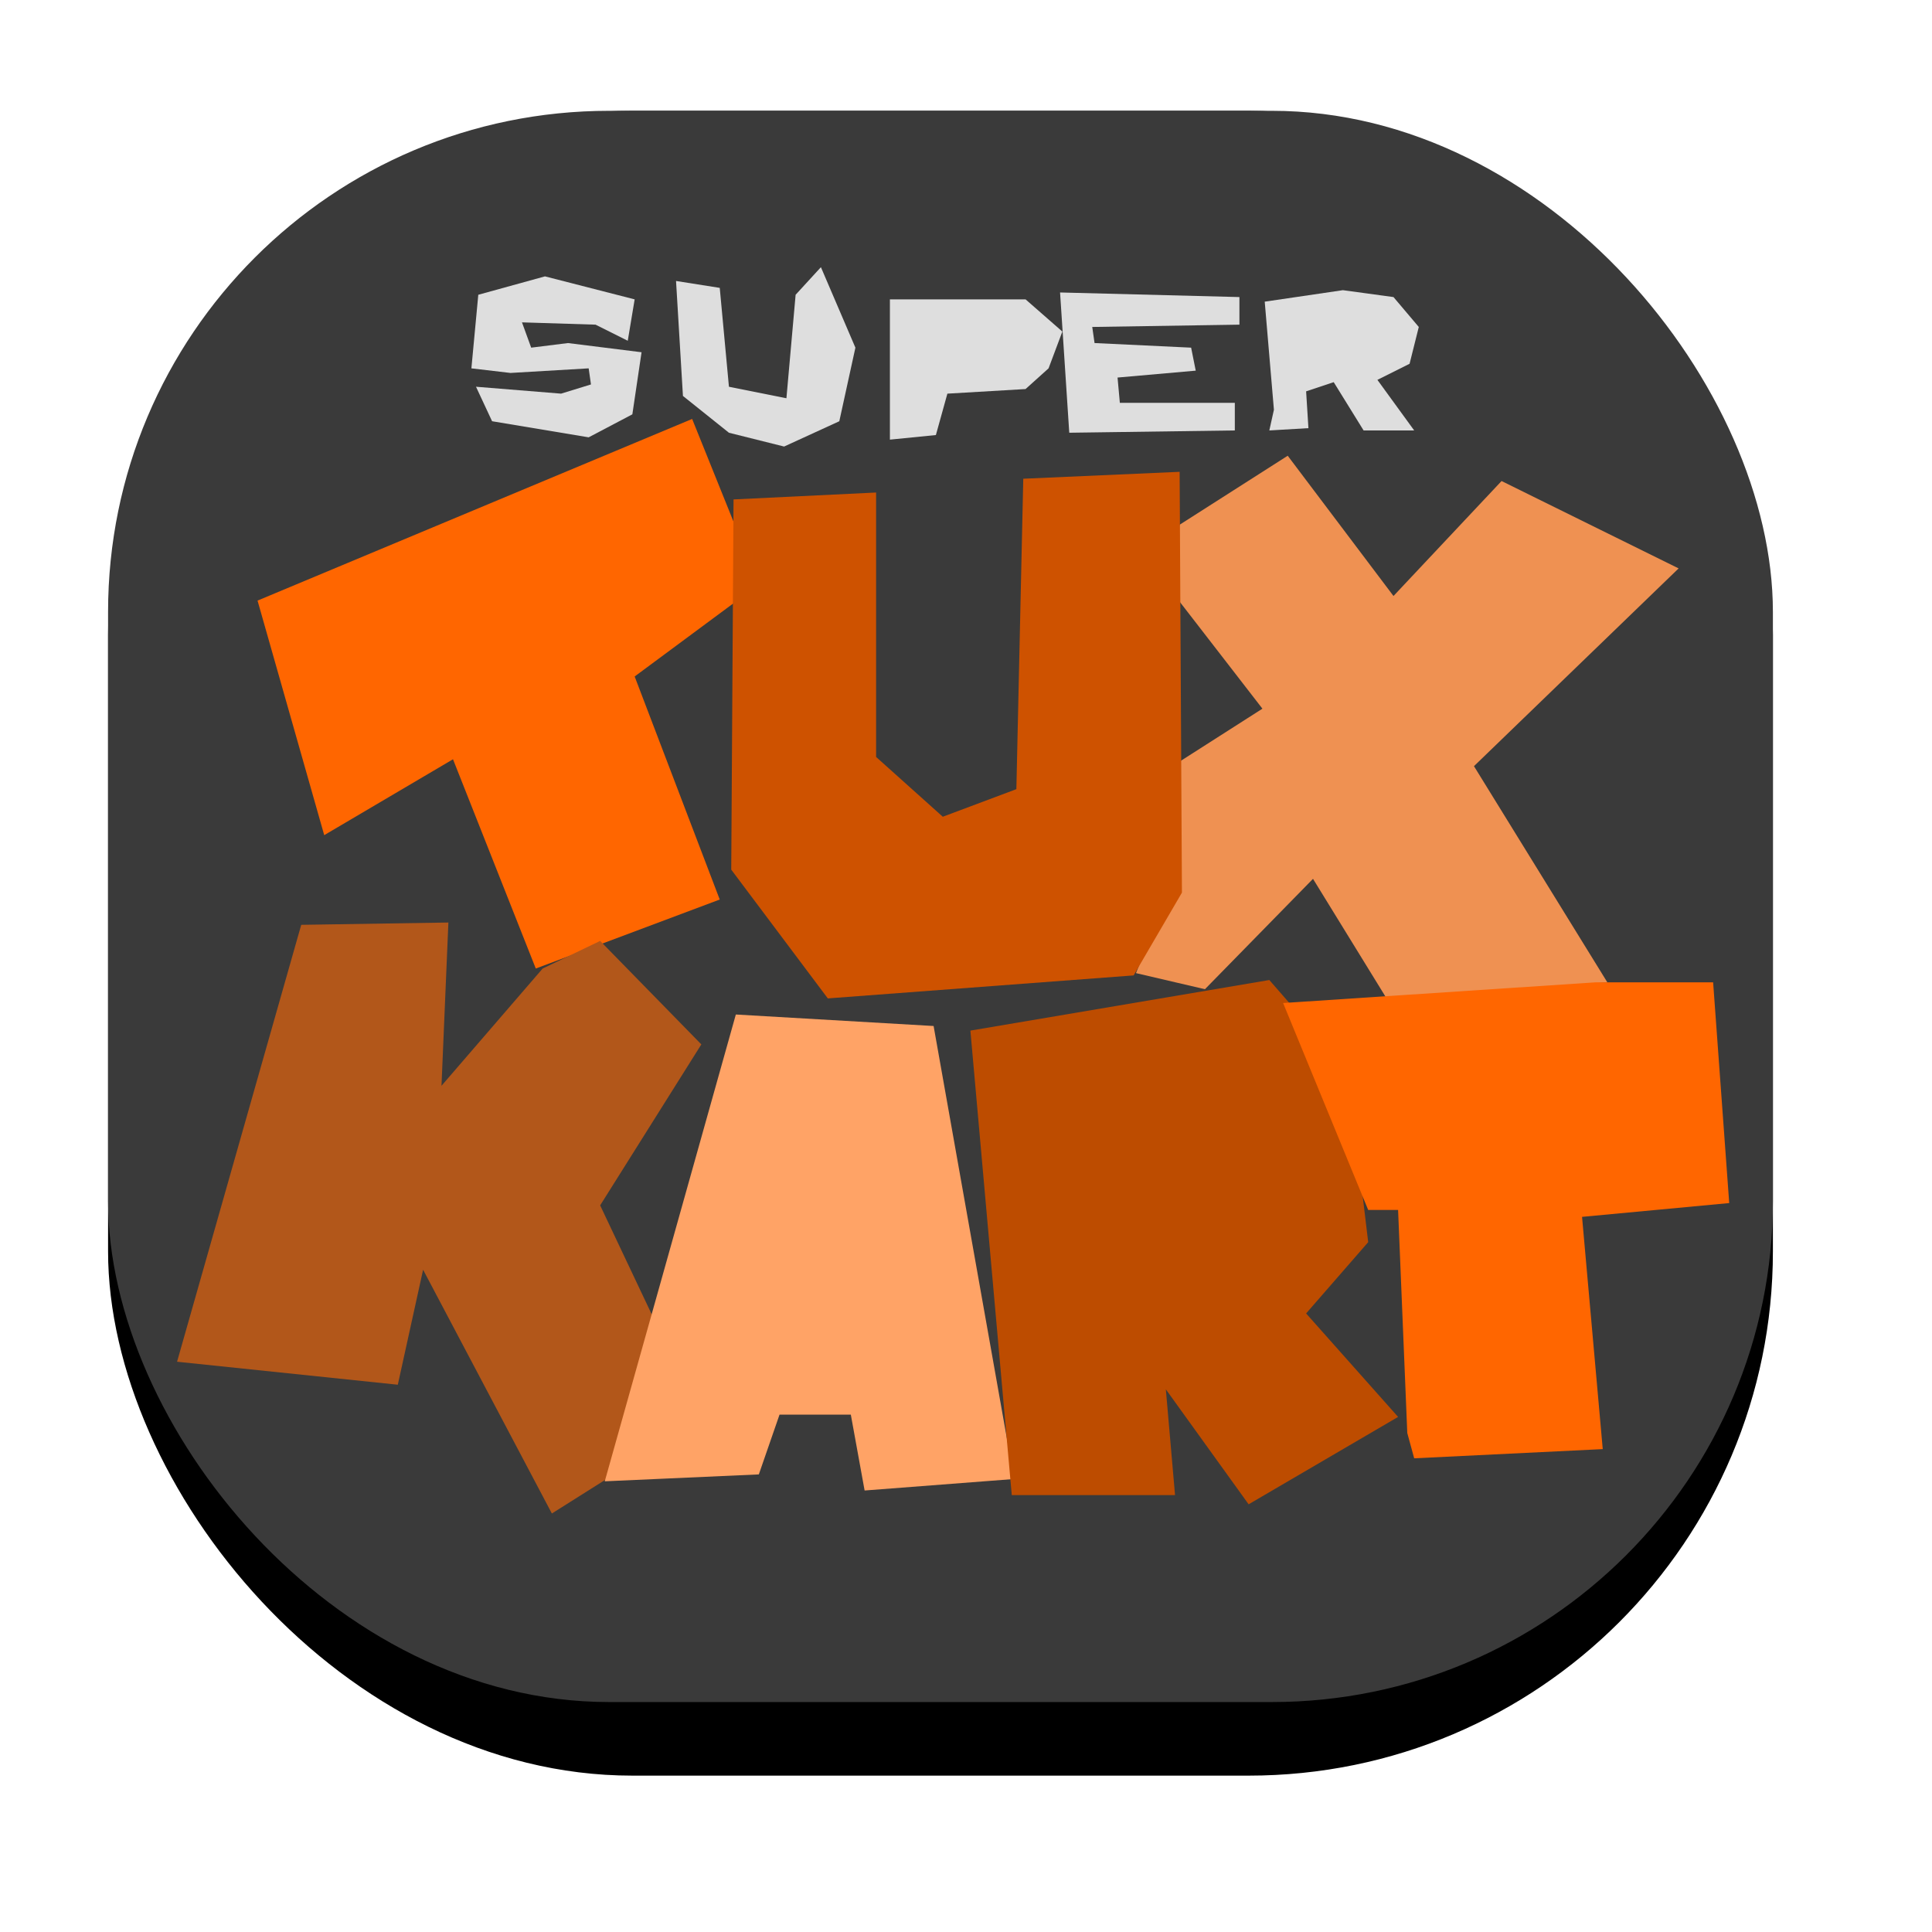<?xml version="1.0" encoding="UTF-8" standalone="no"?>
<!-- Created with Inkscape (http://www.inkscape.org/) -->

<svg
   xmlns:dc="http://purl.org/dc/elements/1.1/"
   xmlns:cc="http://creativecommons.org/ns#"
   xmlns:rdf="http://www.w3.org/1999/02/22-rdf-syntax-ns#"
   xmlns:svg="http://www.w3.org/2000/svg"
   xmlns="http://www.w3.org/2000/svg"
   xmlns:sodipodi="http://sodipodi.sourceforge.net/DTD/sodipodi-0.dtd"
   xmlns:inkscape="http://www.inkscape.org/namespaces/inkscape"
   width="96mm"
   height="96mm"
   viewBox="0 0 340.157 340.157"
   id="svg2"
   version="1.1"
   inkscape:version="0.91 r13725"
   sodipodi:docname="supertuxkart.svg">
  <defs
     id="defs4" />
  <sodipodi:namedview
     id="base"
     pagecolor="#ffffff"
     bordercolor="#666666"
     borderopacity="1.0"
     inkscape:pageopacity="0.0"
     inkscape:pageshadow="2"
     inkscape:zoom="2.47"
     inkscape:cx="221.70189"
     inkscape:cy="188.03273"
     inkscape:document-units="px"
     inkscape:current-layer="layer1"
     showgrid="false"
     inkscape:window-width="1920"
     inkscape:window-height="1137"
     inkscape:window-x="0"
     inkscape:window-y="28"
     inkscape:window-maximized="1" />
  <g
     inkscape:label="1. réteg"
     inkscape:groupmode="layer"
     id="layer1"
     transform="translate(0,-712.205)">
    <rect
       style="opacity:1;fill:#000000;fill-opacity:1;stroke:none;stroke-width:12.667;stroke-linejoin:round;stroke-miterlimit:4;stroke-dasharray:none;stroke-dashoffset:0;stroke-opacity:1"
       id="rect4179"
       width="293.117"
       height="293.117"
       x="19.028"
       y="731.714"
       ry="92.308" />
    <rect
       ry="88.228"
       y="731.714"
       x="19.028"
       height="280.162"
       width="293.117"
       id="rect4181"
       style="opacity:1;fill:#3a3a3a;fill-opacity:1;stroke:none;stroke-width:12.667;stroke-linejoin:round;stroke-miterlimit:4;stroke-dasharray:none;stroke-dashoffset:0;stroke-opacity:1" />
    <path
       style="fill:#ff6600;fill-rule:evenodd;stroke:none;stroke-width:1px;stroke-linecap:butt;stroke-linejoin:miter;stroke-opacity:1"
       d="m 94.332,882.727 -14.575,-36.842 -22.672,13.36 -11.741,-41.296 76.518,-31.984 11.741,29.15 -21.862,16.194 14.98,39.271 z"
       id="path4147"
       inkscape:connector-curvature="0" />
    <path
       style="fill:#ef9152;fill-opacity:1;fill-rule:evenodd;stroke:none;stroke-width:1px;stroke-linecap:butt;stroke-linejoin:miter;stroke-opacity:1"
       d="m 226.721,792.443 18.623,24.696 19.028,-20.243 31.174,15.385 -36.032,34.818 23.482,38.057 -38.866,2.834 -12.955,-21.053 -19.028,19.433 L 200,883.536 l 6.478,-15.789 1.215,-21.457 14.575,-9.312 -16.599,-21.457 2.024,-10.931 z"
       id="path4151"
       inkscape:connector-curvature="0"
       sodipodi:nodetypes="cccccccccccccccc" />
    <path
       style="fill:#ce5200;fill-rule:evenodd;stroke:none;stroke-width:1px;stroke-linecap:butt;stroke-linejoin:miter;stroke-opacity:1;fill-opacity:1"
       d="m 129.15,800.135 -0.405,65.182 17.004,22.672 53.846,-4.049 8.502,-14.575 -0.405,-74.089 -27.53,1.215 -1.215,54.656 -12.955,4.858 -11.741,-10.526 0,-46.559 z"
       id="path4149"
       inkscape:connector-curvature="0" />
    <path
       style="fill:#b2571a;fill-rule:evenodd;stroke:none;stroke-width:1px;stroke-linecap:butt;stroke-linejoin:miter;stroke-opacity:1;fill-opacity:1"
       d="m 53.036,875.034 -21.862,76.923 38.866,4.049 4.453,-20.243 22.672,42.915 26.316,-16.599 -17.814,-37.652 17.814,-28.34 -17.814,-18.219 -10.121,4.858 -17.814,20.648 1.215,-28.745 z"
       id="path4153"
       inkscape:connector-curvature="0" />
    <path
       style="fill:#ffa366;fill-rule:evenodd;stroke:none;stroke-width:1px;stroke-linecap:butt;stroke-linejoin:miter;stroke-opacity:1;fill-opacity:1"
       d="m 129.555,890.824 -23.077,82.186 27.126,-1.215 3.644,-10.526 12.551,0 2.429,13.36 26.316,-2.024 -14.17,-79.757 z"
       id="path4155"
       inkscape:connector-curvature="0" />
    <path
       style="fill:#bd4c00;fill-rule:evenodd;stroke:none;stroke-width:1px;stroke-linecap:butt;stroke-linejoin:miter;stroke-opacity:1;fill-opacity:1"
       d="m 178.138,975.439 -7.287,-81.781 52.632,-8.907 13.765,15.789 3.644,30.364 -10.931,12.551 16.194,18.219 -26.316,15.385 -14.575,-20.243 1.619,18.623 z"
       id="path4157"
       inkscape:connector-curvature="0" />
    <path
       style="fill:#ff6600;fill-rule:evenodd;stroke:none;stroke-width:1px;stroke-linecap:butt;stroke-linejoin:miter;stroke-opacity:1;fill-opacity:1"
       d="m 247.773,964.508 -1.619,-39.271 -5.263,0 -14.98,-36.437 55.061,-3.644 20.648,0 2.834,38.866 -25.911,2.429 3.644,40.891 -33.198,1.619 z"
       id="path4159"
       inkscape:connector-curvature="0" />
    <path
       style="fill:#dedede;fill-rule:evenodd;stroke:none;stroke-width:1px;stroke-linecap:butt;stroke-linejoin:miter;stroke-opacity:1;fill-opacity:1"
       d="m 91.903,768.961 12.955,0.405 5.668,2.834 1.215,-7.287 -15.789,-4.049 -11.741,3.239 -1.215,12.955 6.883,0.81 13.765,-0.81 0.405,2.834 -5.263,1.619 -14.98,-1.215 2.834,6.073 17.004,2.834 7.692,-4.049 1.619,-10.931 L 100,772.605 l -6.478,0.81 z"
       id="path4161"
       inkscape:connector-curvature="0" />
    <path
       style="fill:#dedede;fill-rule:evenodd;stroke:none;stroke-width:1px;stroke-linecap:butt;stroke-linejoin:miter;stroke-opacity:1;fill-opacity:1"
       d="m 126.721,762.889 1.619,17.409 10.121,2.024 1.619,-18.219 4.453,-4.858 6.073,14.17 -2.834,12.955 -9.717,4.453 -9.717,-2.429 -8.097,-6.478 -1.215,-20.243 z"
       id="path4163"
       inkscape:connector-curvature="0" />
    <path
       style="fill:#dedede;fill-rule:evenodd;stroke:none;stroke-width:1px;stroke-linecap:butt;stroke-linejoin:miter;stroke-opacity:1;fill-opacity:1"
       d="m 156.68,764.913 0,24.696 8.097,-0.81 2.024,-7.287 13.765,-0.81 4.049,-3.644 2.429,-6.478 -6.478,-5.668 z"
       id="path4167"
       inkscape:connector-curvature="0" />
    <path
       style="fill:#dedede;fill-rule:evenodd;stroke:none;stroke-width:1px;stroke-linecap:butt;stroke-linejoin:miter;stroke-opacity:1;fill-opacity:1"
       d="m 186.64,763.698 1.619,24.696 29.15,-0.405 0,-4.858 -20.243,0 -0.405,-4.453 13.765,-1.215 -0.81,-4.049 -17.004,-0.81 -0.405,-2.834 25.911,-0.405 0,-4.858 z"
       id="path4169"
       inkscape:connector-curvature="0" />
    <path
       style="fill:#dedede;fill-rule:evenodd;stroke:none;stroke-width:1px;stroke-linecap:butt;stroke-linejoin:miter;stroke-opacity:1;fill-opacity:1"
       d="m 224.292,784.346 -1.619,-19.028 13.765,-2.024 8.907,1.215 4.453,5.263 -1.619,6.478 -5.668,2.834 6.478,8.907 -8.907,0 -5.263,-8.502 -4.858,1.619 0.405,6.478 -6.883,0.405 z"
       id="path4171"
       inkscape:connector-curvature="0" />
  </g>
</svg>
